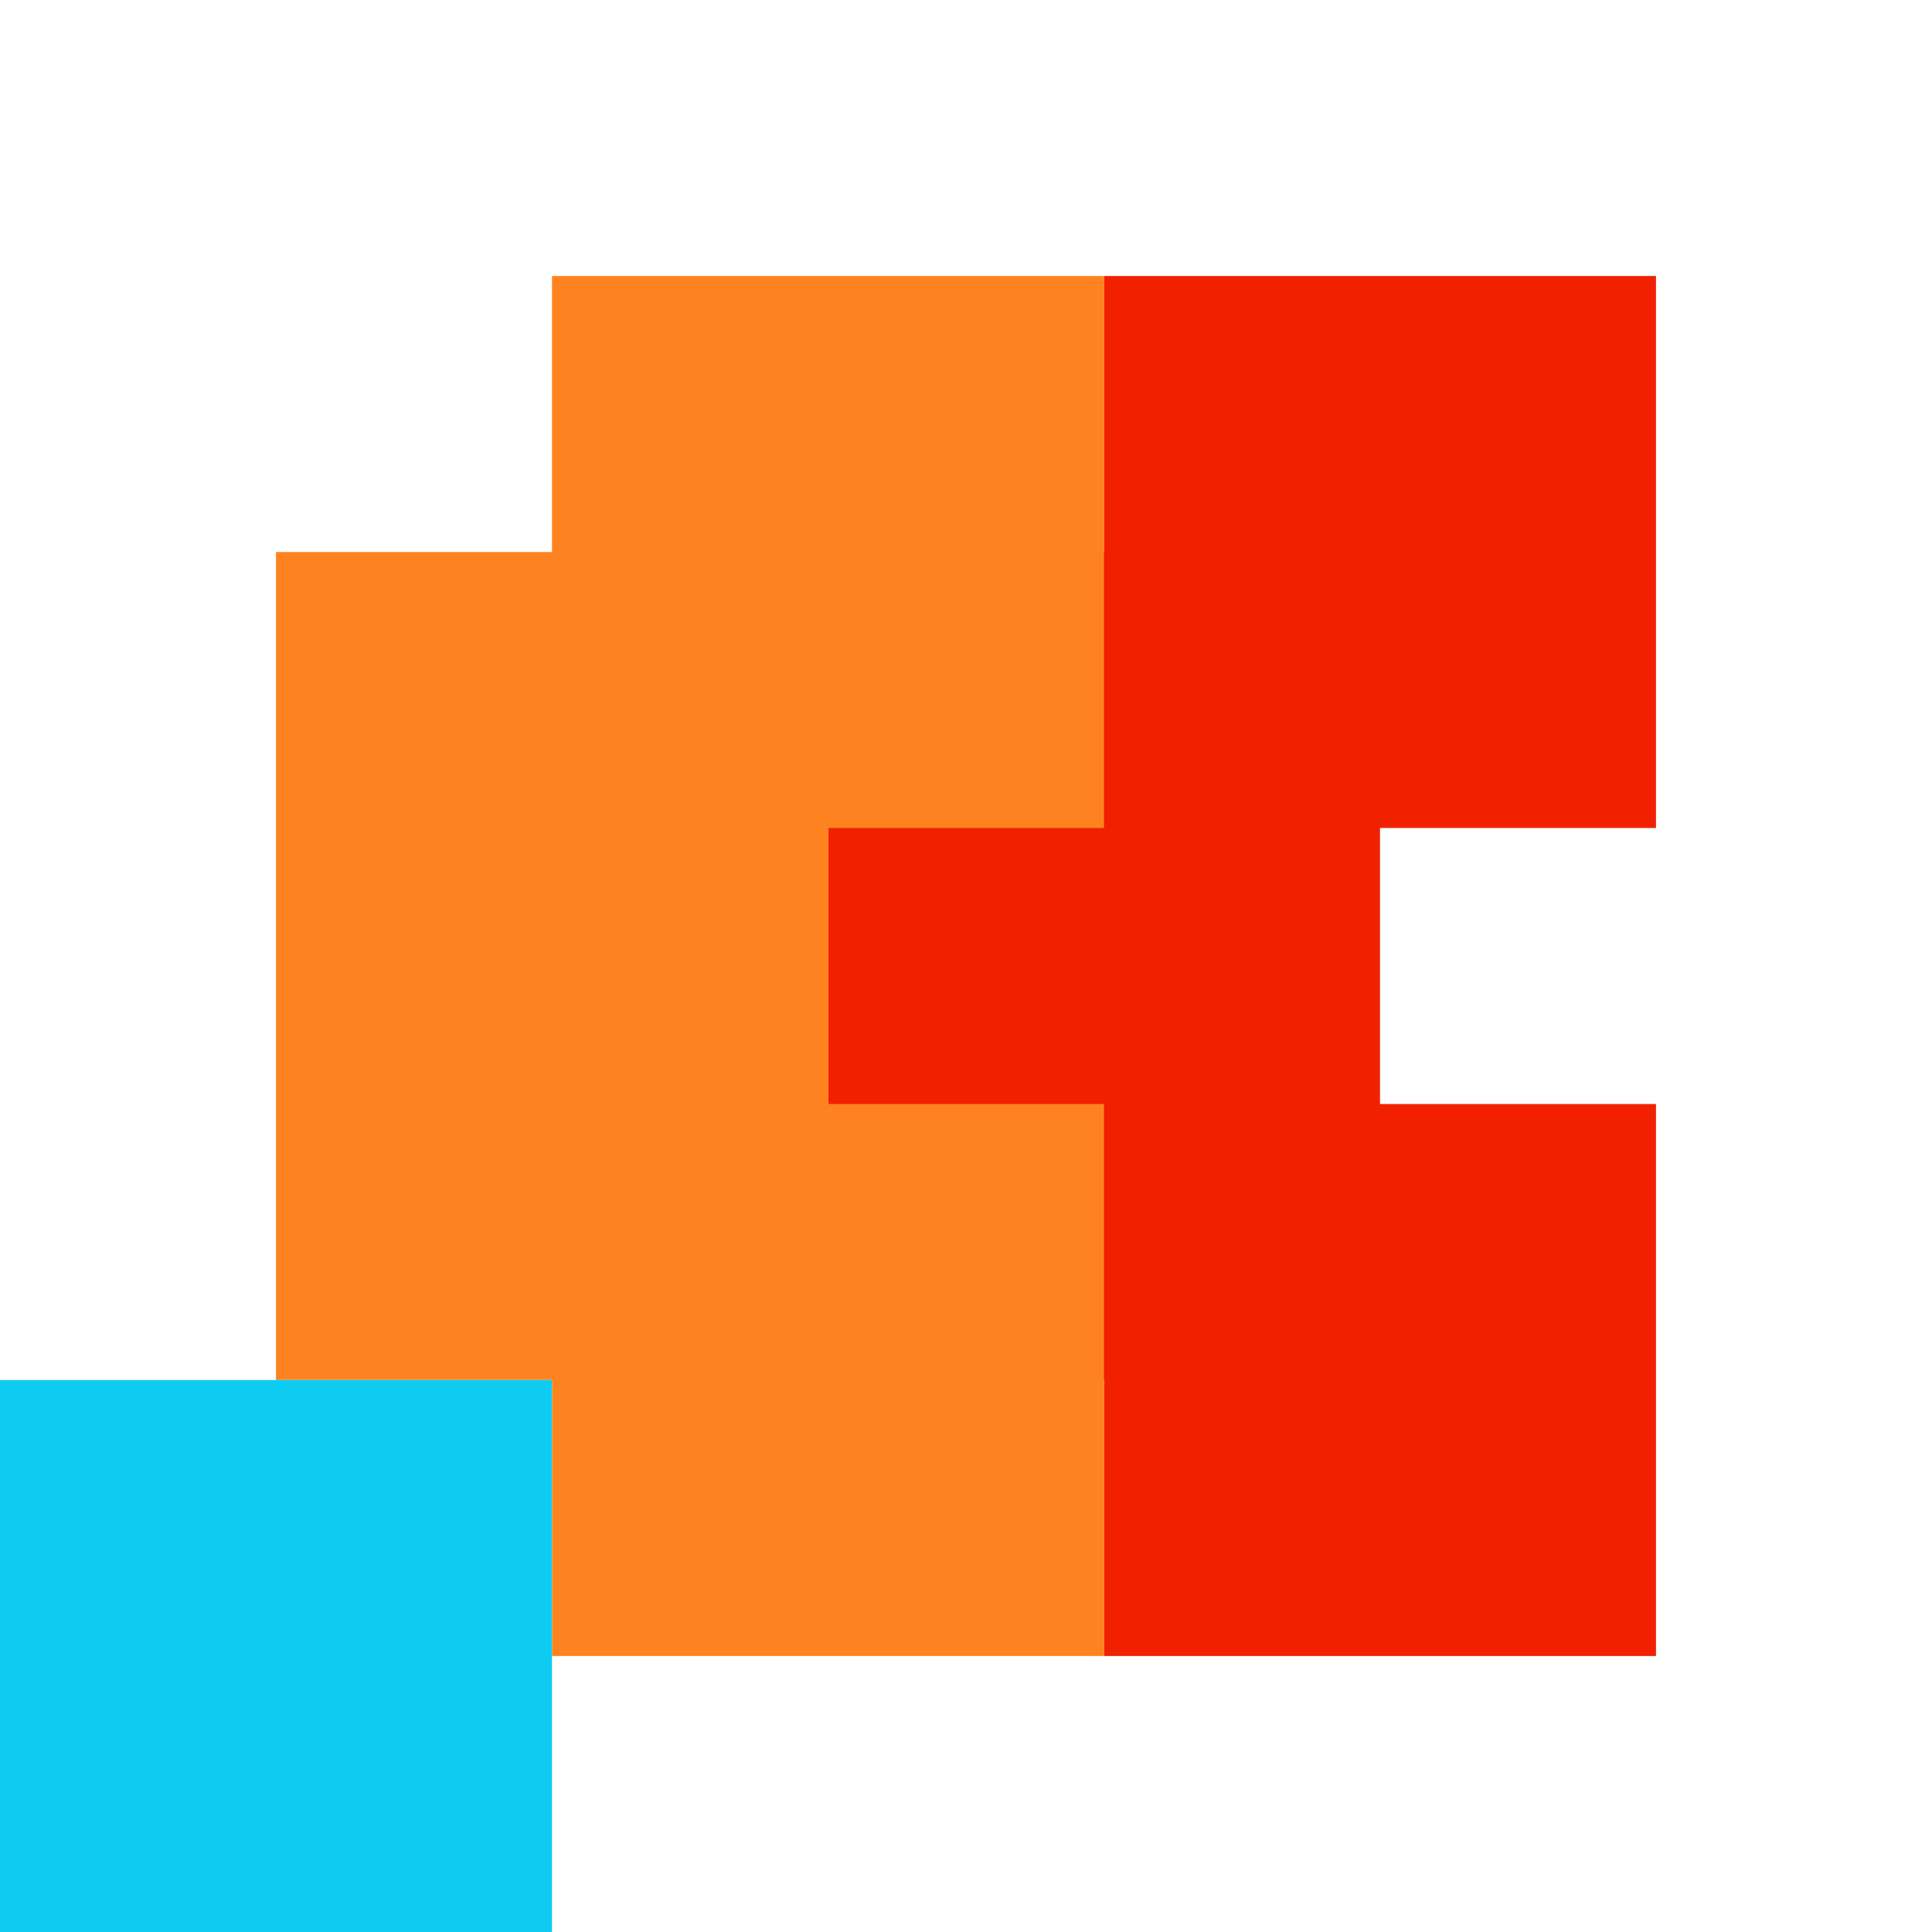 <?xml version="1.0" encoding="UTF-8" standalone="no"?>
<!-- Created with Inkscape (http://www.inkscape.org/) -->

<svg
   width="70mm"
   height="70mm"
   viewBox="0 0 70 70"
   version="1.1"
   id="svg1"
   inkscape:version="1.4.2 (ebf0e940, 2025-05-08)"
   sodipodi:docname="codecube-logo.svg"
   xmlns:inkscape="http://www.inkscape.org/namespaces/inkscape"
   xmlns:sodipodi="http://sodipodi.sourceforge.net/DTD/sodipodi-0.dtd"
   xmlns="http://www.w3.org/2000/svg"
   xmlns:svg="http://www.w3.org/2000/svg">
  <sodipodi:namedview
     id="namedview1"
     pagecolor="#ffffff"
     bordercolor="#111111"
     borderopacity="1"
     inkscape:showpageshadow="0"
     inkscape:pageopacity="0"
     inkscape:pagecheckerboard="1"
     inkscape:deskcolor="#d1d1d1"
     inkscape:document-units="mm"
     inkscape:zoom="1.3579574"
     inkscape:cx="177.84063"
     inkscape:cy="156.11683"
     inkscape:window-width="1512"
     inkscape:window-height="831"
     inkscape:window-x="0"
     inkscape:window-y="38"
     inkscape:window-maximized="0"
     inkscape:current-layer="layer1" />
  <defs
     id="defs1" />
  <g
     inkscape:label="Layer 1"
     inkscape:groupmode="layer"
     id="layer1">
    <path
       id="rect1-8"
       style="fill:#f12100;fill-opacity:1;stroke-width:0.264"
       d="m 40,10 v 10 h -10 v 30 h 10 v 10 H 60 V 40 h -10 v -10 h 10 V 10 Z" />
    <path
       id="rect1"
       style="fill:#ff8220;fill-opacity:1;stroke-width:0.264"
       d="M 20 10 L 20 20 L 10 20 L 10 50 L 20 50 L 20 60 L 40 60 L 40 40 L 30 40 L 30 30 L 40 30 L 40 10 L 20 10 z " />
    <rect
       style="fill:#0eccf1;fill-opacity:1;stroke-width:0.453"
       id="rect2-7"
       width="20"
       height="20"
       x="0"
       y="50" />
  </g>
</svg>
